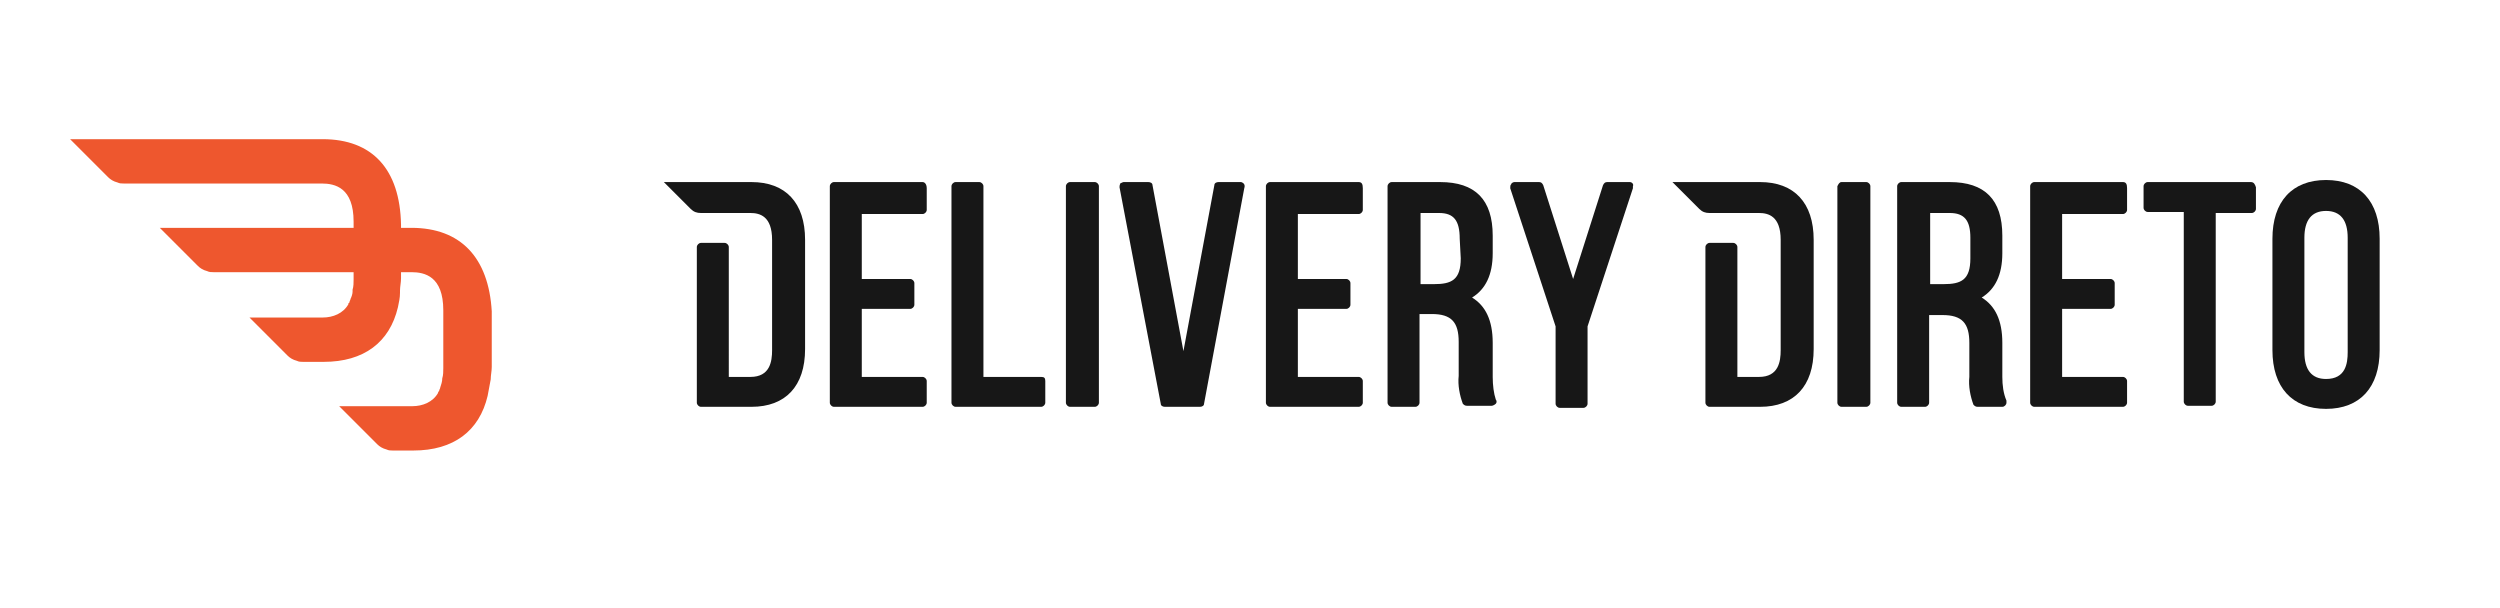 <?xml version="1.0" encoding="utf-8"?>
<!-- Generator: Adobe Illustrator 24.0.1, SVG Export Plug-In . SVG Version: 6.00 Build 0)  -->
<svg version="1.1" id="Camada_1" xmlns="http://www.w3.org/2000/svg" xmlns:xlink="http://www.w3.org/1999/xlink" x="0px" y="0px"
	 viewBox="0 0 242.5 59" style="enable-background:new 0 0 242.5 59;" xml:space="preserve">
<style type="text/css">
	.st0{fill:#171717;}
	.st1{fill:#EE572E;}
</style>
<g transform="translate(57.593 3.961)">
	<path class="st0" d="M31.9,13.7h-8.6c-0.2,0-0.4,0.2-0.4,0.4v21c0,0.2,0.2,0.4,0.4,0.4c0,0,0,0,0,0h8.6c0.2,0,0.4-0.2,0.4-0.4
		c0,0,0,0,0,0V33c0-0.2-0.2-0.4-0.4-0.4c0,0,0,0,0,0H26v-6.6h4.7c0.2,0,0.4-0.2,0.4-0.4v-2.1c0-0.2-0.2-0.4-0.4-0.4H26v-6.3h5.9
		c0.2,0,0.4-0.2,0.4-0.4c0,0,0,0,0,0v-2.1C32.3,13.9,32.1,13.7,31.9,13.7z"/>
	<path class="st0" d="M43.4,32.6h-5.6V14.1c0-0.2-0.2-0.4-0.4-0.4h-2.3c-0.2,0-0.4,0.2-0.4,0.4v21c0,0.2,0.2,0.4,0.4,0.4
		c0,0,0,0,0,0h8.3c0.2,0,0.4-0.2,0.4-0.4l0,0V33C43.8,32.7,43.7,32.6,43.4,32.6z"/>
	<path class="st0" d="M46.2,13.7h2.4c0.2,0,0.4,0.2,0.4,0.4v21c0,0.2-0.2,0.4-0.4,0.4h-2.4c-0.2,0-0.4-0.2-0.4-0.4v-21
		C45.8,13.9,46,13.7,46.2,13.7C46.2,13.7,46.2,13.7,46.2,13.7z"/>
	<path class="st0" d="M62.8,13.7h-2.2c-0.2,0-0.4,0.1-0.4,0.3l-3,16.1l-3-16.1c0-0.2-0.2-0.3-0.4-0.3h-2.4c-0.1,0-0.2,0.1-0.3,0.1
		C51,14,51,14.1,51,14.2l4,21c0,0.2,0.2,0.3,0.4,0.3h3.4c0.2,0,0.4-0.1,0.4-0.3l3.9-20.9C63.2,14,63.1,13.8,62.8,13.7
		C62.8,13.7,62.8,13.7,62.8,13.7L62.8,13.7z"/>
	<path class="st0" d="M74.2,13.7h-8.6c-0.2,0-0.4,0.2-0.4,0.4c0,0,0,0,0,0v21c0,0.2,0.2,0.4,0.4,0.4c0,0,0,0,0,0h8.6
		c0.2,0,0.4-0.2,0.4-0.4c0,0,0,0,0,0V33c0-0.2-0.2-0.4-0.4-0.4h-5.9v-6.6h4.7c0.2,0,0.4-0.2,0.4-0.4l0,0v-2.1c0-0.2-0.2-0.4-0.4-0.4
		l0,0h-4.7v-6.3h5.9c0.2,0,0.4-0.2,0.4-0.4v-2.1C74.6,13.9,74.5,13.7,74.2,13.7z"/>
	<path class="st0" d="M87.2,32.6v-3.3c0-2.2-0.7-3.6-2-4.4c1.3-0.8,2-2.2,2-4.3v-1.7c0-3.5-1.7-5.2-5.1-5.2h-4.7
		c-0.2,0-0.4,0.2-0.4,0.4v21c0,0.2,0.2,0.4,0.4,0.4c0,0,0,0,0,0h2.3c0.2,0,0.4-0.2,0.4-0.4l0,0v-8.6h1.2c1.9,0,2.6,0.8,2.6,2.7v3.3
		c-0.1,0.9,0.1,1.9,0.4,2.7c0.1,0.1,0.2,0.2,0.4,0.2h2.4c0.1,0,0.3-0.1,0.4-0.2c0.1-0.1,0.1-0.3,0-0.4
		C87.3,34.2,87.2,33.4,87.2,32.6z M84.1,21.1c0,2.1-0.9,2.5-2.6,2.5h-1.3v-6.9H82c1.4,0,2,0.7,2,2.5L84.1,21.1z"/>
	<path class="st0" d="M100.5,13.7h-2.2c-0.2,0-0.3,0.1-0.4,0.3L95,23.1L92.1,14c-0.1-0.2-0.2-0.3-0.4-0.3h-2.4
		c-0.1,0-0.3,0.1-0.3,0.2c-0.1,0.1-0.1,0.2-0.1,0.4l4.4,13.4v7.5c0,0.2,0.2,0.4,0.4,0.4c0,0,0,0,0,0H96c0.2,0,0.4-0.2,0.4-0.4
		c0,0,0,0,0,0v-7.5l4.4-13.4c0,0,0-0.1,0-0.2C100.9,13.9,100.7,13.7,100.5,13.7z"/>
	<path class="st0" d="M15.3,13.7H6.8l2.5,2.5l0.1,0.1c0.3,0.3,0.6,0.4,1,0.4h4.8c0.9,0,2.1,0.3,2.1,2.6V30c0,1.1-0.2,2.6-2.1,2.6
		h-2.1V20l0,0l0,0c0-0.2-0.2-0.4-0.4-0.4h0h0h-2.3h0h0c-0.2,0-0.4,0.2-0.4,0.4v15.1c0,0.2,0.2,0.4,0.4,0.4c0,0,0,0,0,0h4.9
		c3.3,0,5.2-2,5.2-5.6V19.3C20.5,15.7,18.6,13.7,15.3,13.7z"/>
	<g transform="translate(97.833)">
		<path class="st0" d="M23.2,13.7h2.4c0.2,0,0.4,0.2,0.4,0.4v21c0,0.2-0.2,0.4-0.4,0.4h-2.4c-0.2,0-0.4-0.2-0.4-0.4v-21
			C22.9,13.9,23,13.7,23.2,13.7z"/>
		<path class="st0" d="M38.8,32.6v-3.3c0-2.2-0.7-3.6-2-4.4c1.3-0.8,2-2.2,2-4.3v-1.7c0-3.5-1.7-5.2-5.1-5.2h-4.7
			c-0.2,0-0.4,0.2-0.4,0.4v0v21c0,0.2,0.2,0.4,0.4,0.4c0,0,0,0,0,0h2.3c0.2,0,0.4-0.2,0.4-0.4v-8.5H33c1.9,0,2.6,0.8,2.6,2.7v3.3
			c-0.1,0.9,0.1,1.9,0.4,2.7c0.1,0.1,0.2,0.2,0.4,0.2h2.4c0.2,0,0.4-0.2,0.4-0.4c0-0.1,0-0.1,0-0.2C38.9,34.2,38.8,33.4,38.8,32.6z
			 M35.7,19.1v2c0,2.1-0.9,2.5-2.6,2.5h-1.3v-6.9h1.9C35.1,16.7,35.7,17.4,35.7,19.1z"/>
		<path class="st0" d="M50.5,13.7h-8.6c-0.2,0-0.4,0.2-0.4,0.4v21c0,0.2,0.2,0.4,0.4,0.4c0,0,0,0,0,0h8.6c0.2,0,0.4-0.2,0.4-0.4V33
			c0-0.2-0.2-0.4-0.4-0.4h-5.9v-6.6h4.7c0.2,0,0.4-0.2,0.4-0.4v-2.1c0-0.2-0.2-0.4-0.4-0.4c0,0,0,0,0,0h-4.7v-6.3h5.9
			c0.2,0,0.4-0.2,0.4-0.4v-2.1C50.9,13.9,50.8,13.7,50.5,13.7z"/>
		<path class="st0" d="M62.9,13.7h-10c-0.2,0-0.4,0.2-0.4,0.4v0v2.1c0,0.2,0.2,0.4,0.4,0.4c0,0,0,0,0,0h3.5v18.4
			c0,0.2,0.2,0.4,0.4,0.4c0,0,0,0,0,0h2.3c0.2,0,0.4-0.2,0.4-0.4V16.7h3.5c0.2,0,0.4-0.2,0.4-0.4v-2.1
			C63.3,13.9,63.2,13.7,62.9,13.7z"/>
		<path class="st0" d="M70.2,13.5c-3.3,0-5.2,2.1-5.2,5.7V30c0,3.6,1.9,5.7,5.2,5.7c3.3,0,5.2-2.1,5.2-5.7V19.2
			C75.4,15.6,73.5,13.5,70.2,13.5z M68.1,19.1c0-1.7,0.7-2.6,2.1-2.6c1.4,0,2.1,0.9,2.1,2.6v11.1c0,1.1-0.2,2.6-2.1,2.6
			c-1.4,0-2.1-0.9-2.1-2.6V19.1z"/>
		<path class="st0" d="M15.3,13.7H6.8l2.5,2.5l0.1,0.1c0.3,0.3,0.6,0.4,1,0.4h4.8c0.9,0,2.1,0.3,2.1,2.6V30c0,1.1-0.2,2.6-2.1,2.6
			h-2.1V20l0,0l0,0c0-0.2-0.2-0.4-0.4-0.4h0h0h-2.3h0h0c-0.2,0-0.4,0.2-0.4,0.4v15.1c0,0.2,0.2,0.4,0.4,0.4c0,0,0,0,0,0h4.9
			c3.3,0,5.2-2,5.2-5.6V19.3C20.5,15.7,18.6,13.7,15.3,13.7z"/>
	</g>
</g>
<path class="st1" d="M31.3,13.5H6.8l3.6,3.6l0.1,0.1c0.2,0.2,0.5,0.4,0.9,0.5c0.2,0.1,0.4,0.1,0.6,0.1h19.2c1.3,0,3.1,0.4,3.1,3.7
	v5.6c0,0.3,0,0.7-0.1,1c0,0.1,0,0.1,0,0.2c0,0.2-0.1,0.5-0.2,0.7l0,0c0,0.1-0.1,0.2-0.1,0.3c0,0,0,0.1-0.1,0.1l0,0.1
	c-0.5,0.9-1.5,1.3-2.5,1.3h-7.1l3.6,3.6l0.1,0.1c0.2,0.2,0.5,0.4,0.9,0.5c0.2,0.1,0.4,0.1,0.6,0.1h2c3.9,0,6.4-1.9,7.2-5.3
	c0.1-0.5,0.2-0.9,0.2-1.4c0-0.1,0-0.1,0-0.2c0-0.4,0.1-0.8,0.1-1.2v-5.2C38.8,16.4,36.1,13.5,31.3,13.5z"/>
<path class="st1" d="M39.9,22.1H15.5l3.6,3.6l0.1,0.1c0.2,0.2,0.5,0.4,0.9,0.5c0.2,0.1,0.4,0.1,0.6,0.1h19.2c1.3,0,3.1,0.4,3.1,3.7
	v5.6c0,0.3,0,0.7-0.1,1c0,0.3-0.1,0.6-0.2,0.9l0,0c0,0.1-0.1,0.2-0.1,0.3c0,0,0,0.1-0.1,0.1c0,0,0,0,0,0.1c-0.5,0.9-1.5,1.3-2.5,1.3
	h-7.1l3.6,3.6l0.1,0.1c0.2,0.2,0.5,0.4,0.9,0.5c0.2,0.1,0.4,0.1,0.6,0.1h2c3.9,0,6.4-1.9,7.2-5.3c0.1-0.5,0.2-1.1,0.3-1.6
	c0-0.4,0.1-0.8,0.1-1.2V35l0,0v-4.8C47.4,25,44.7,22.1,39.9,22.1z"/>
</svg>
